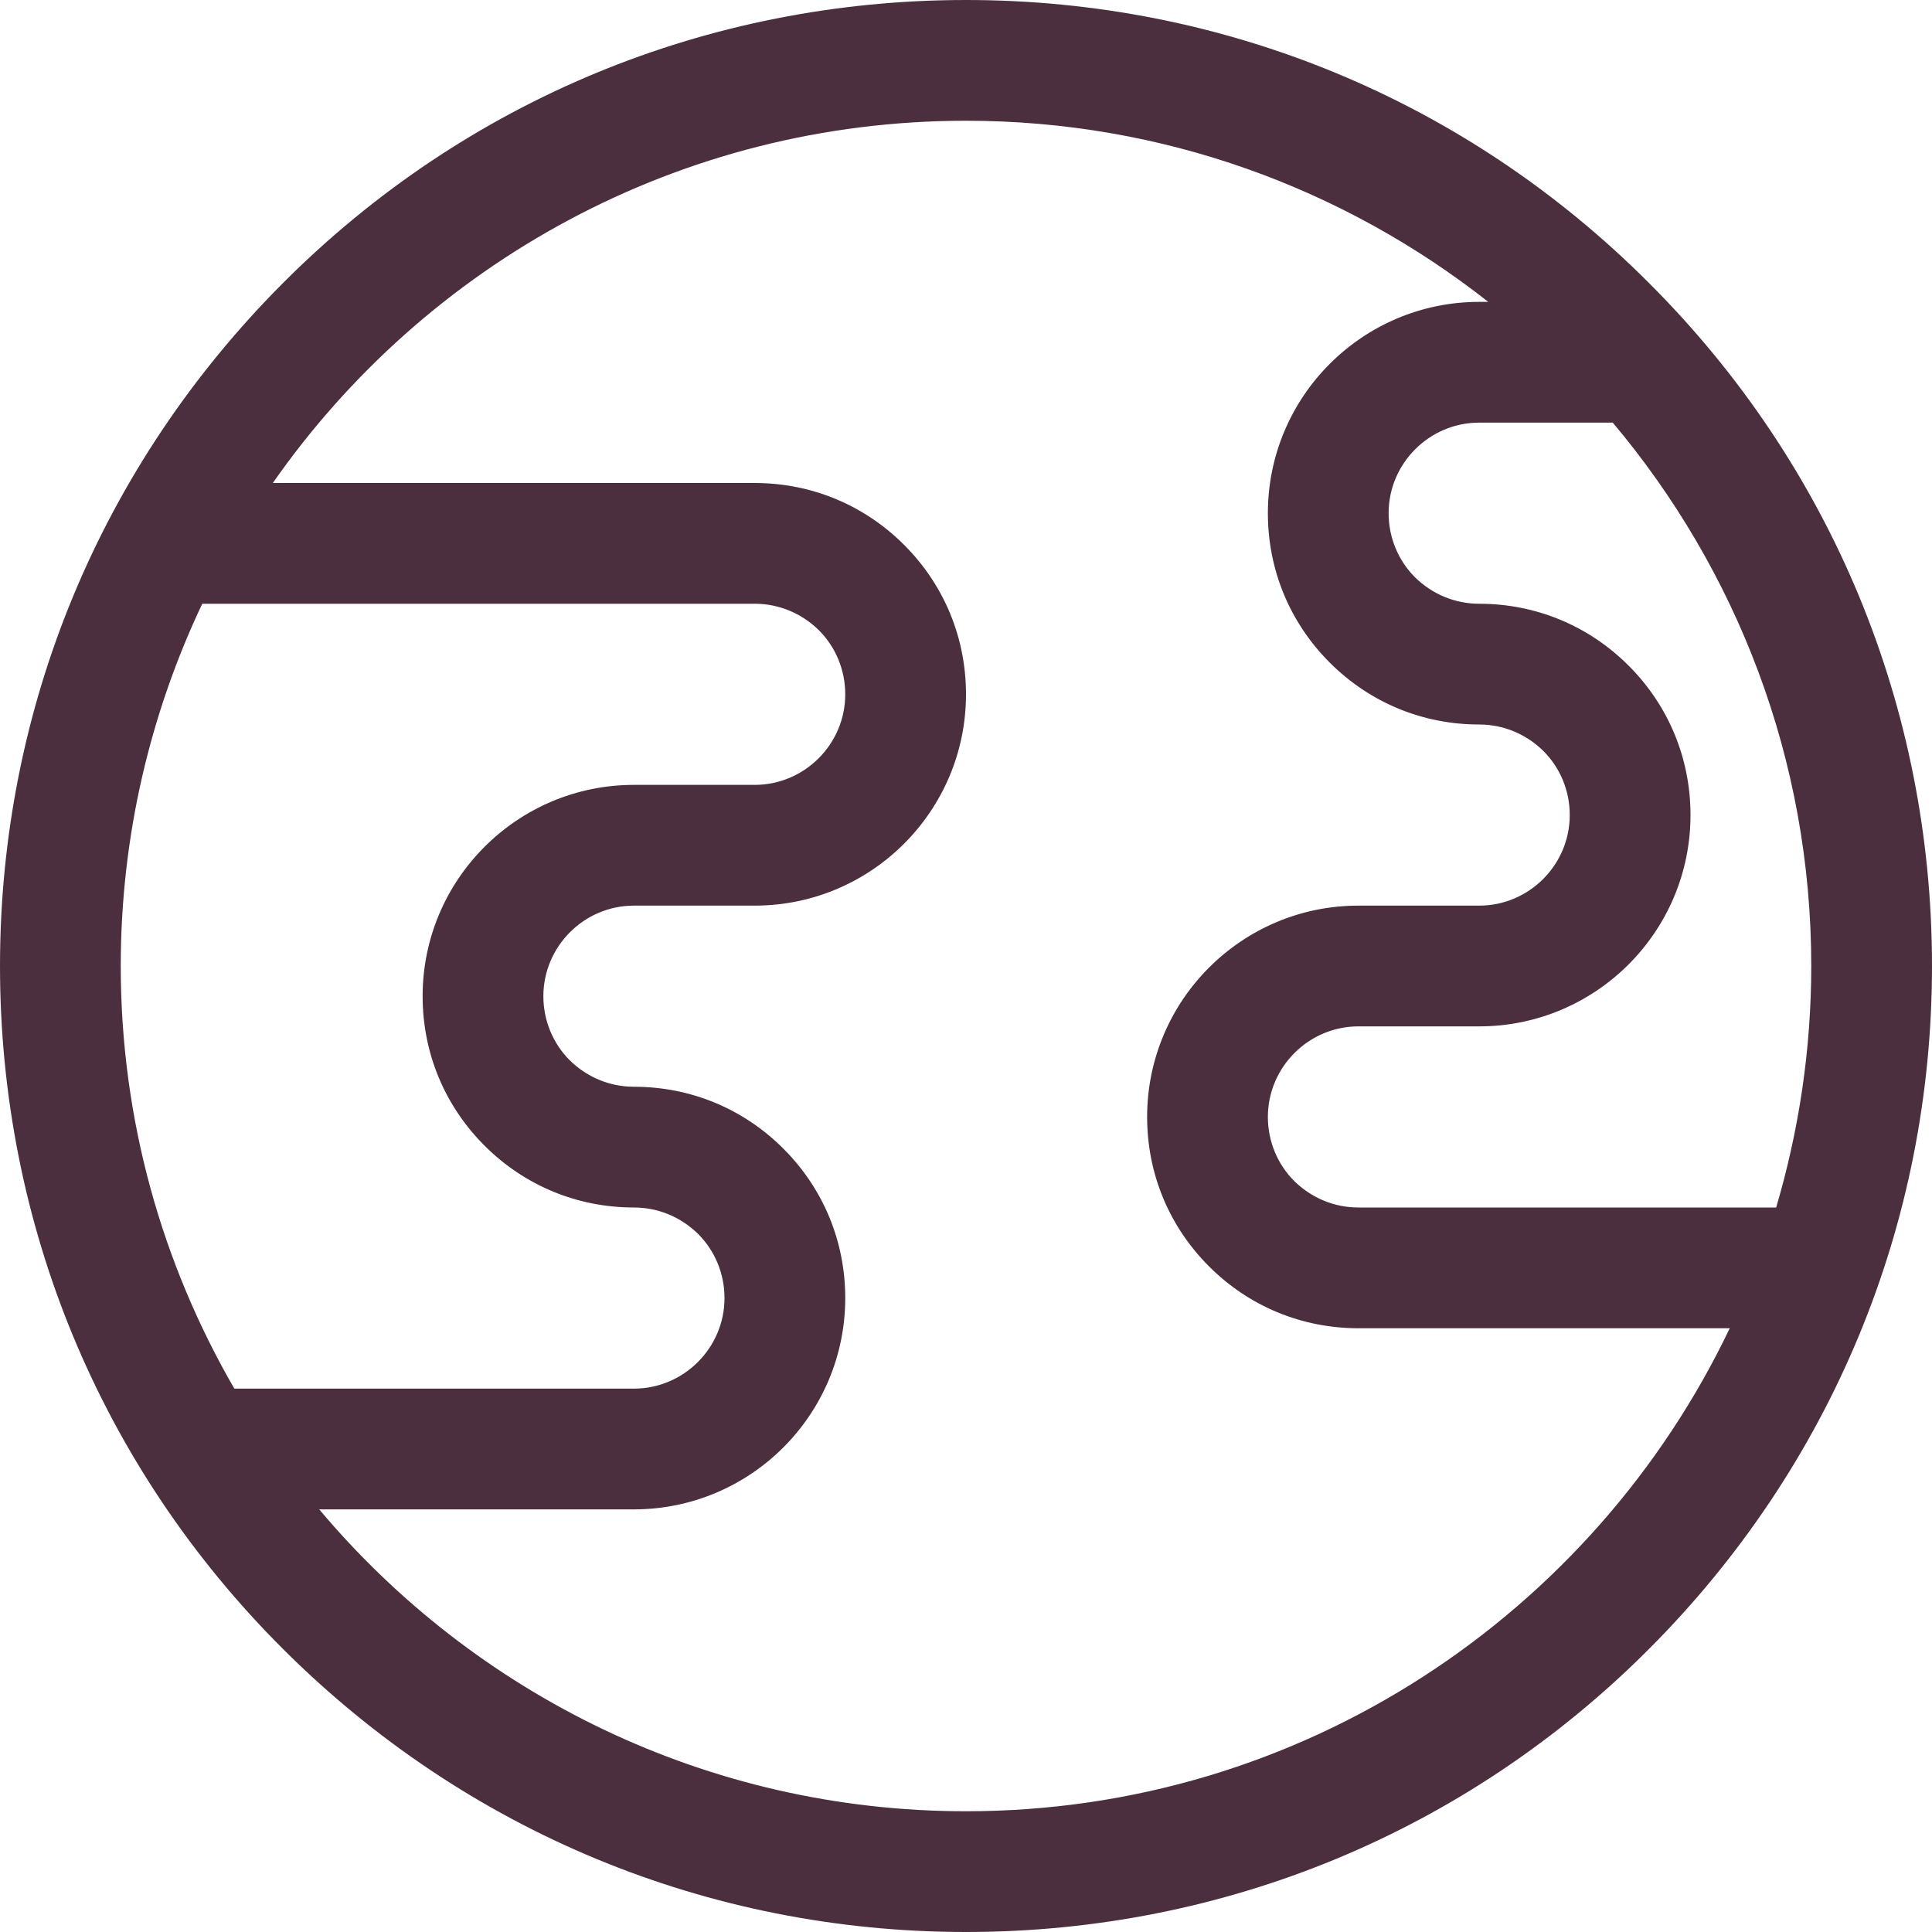 <?xml version="1.0" encoding="utf-8"?>
<!-- Generator: Adobe Illustrator 21.0.0, SVG Export Plug-In . SVG Version: 6.00 Build 0)  -->
<svg version="1.1" id="Layer_1" xmlns="http://www.w3.org/2000/svg" xmlns:xlink="http://www.w3.org/1999/xlink" x="0px" y="0px"
	 viewBox="0 0 512 512" style="enable-background:new 0 0 512 512;" xml:space="preserve">
<style type="text/css">
	.st0{fill:#4C2F3F;}
</style>
<g>
	<path class="st0" d="M437,75C388.7,26.6,324.4,0,256,0S123.3,26.6,75,75S0,187.6,0,256s26.6,132.7,75,181s112.6,75,181,75
		s132.7-26.6,181-75s75-112.6,75-181S485.4,123.3,437,75L437,75z M470.7,320H360c-6.4,0-12.4-2.5-17-7c-4.5-4.5-7-10.6-7-17
		c0-13.2,10.8-24,24-24h32c30.9,0,56-25.1,56-56c0-15-5.8-29-16.4-39.6S407,160,392,160c-6.4,0-12.4-2.5-17-7c-4.5-4.5-7-10.6-7-17
		c0-13.2,10.8-24,24-24h35.4c32.8,39,52.6,89.2,52.6,144C480,278.2,476.7,299.7,470.7,320z M53.6,160H200c6.4,0,12.4,2.5,17,7
		c4.5,4.5,7,10.6,7,17c0,13.2-10.8,24-24,24h-32c-30.9,0-56,25.1-56,56c0,15,5.8,29,16.4,39.6S153,320,168,320c6.4,0,12.4,2.5,17,7
		c4.5,4.5,7,10.6,7,17c0,13.2-10.8,24-24,24H62.1C43,335,32,296.8,32,256C32,221.7,39.8,189.1,53.6,160z M256,480
		c-68.7,0-130.3-31.1-171.4-80H168c30.9,0,56-25.1,56-56c0-15-5.8-29-16.4-39.6S183,288,168,288c-6.4,0-12.4-2.5-17-7
		c-4.5-4.5-7-10.6-7-17c0-13.2,10.8-24,24-24h32c30.9,0,56-25.1,56-56c0-15-5.8-29-16.4-39.6S215,128,200,128H72.3
		C112.8,70,180,32,256,32c52.2,0,100.3,18,138.4,48H392c-30.9,0-56,25.1-56,56c0,15,5.8,29,16.4,39.6S377,192,392,192
		c6.4,0,12.4,2.5,17,7c4.5,4.5,7,10.6,7,17c0,13.2-10.8,24-24,24h-32c-30.9,0-56,25.1-56,56c0,15,5.8,29,16.4,39.6S345,352,360,352
		h98.4C422.3,427.6,345.2,480,256,480z"/>
</g>
</svg>
